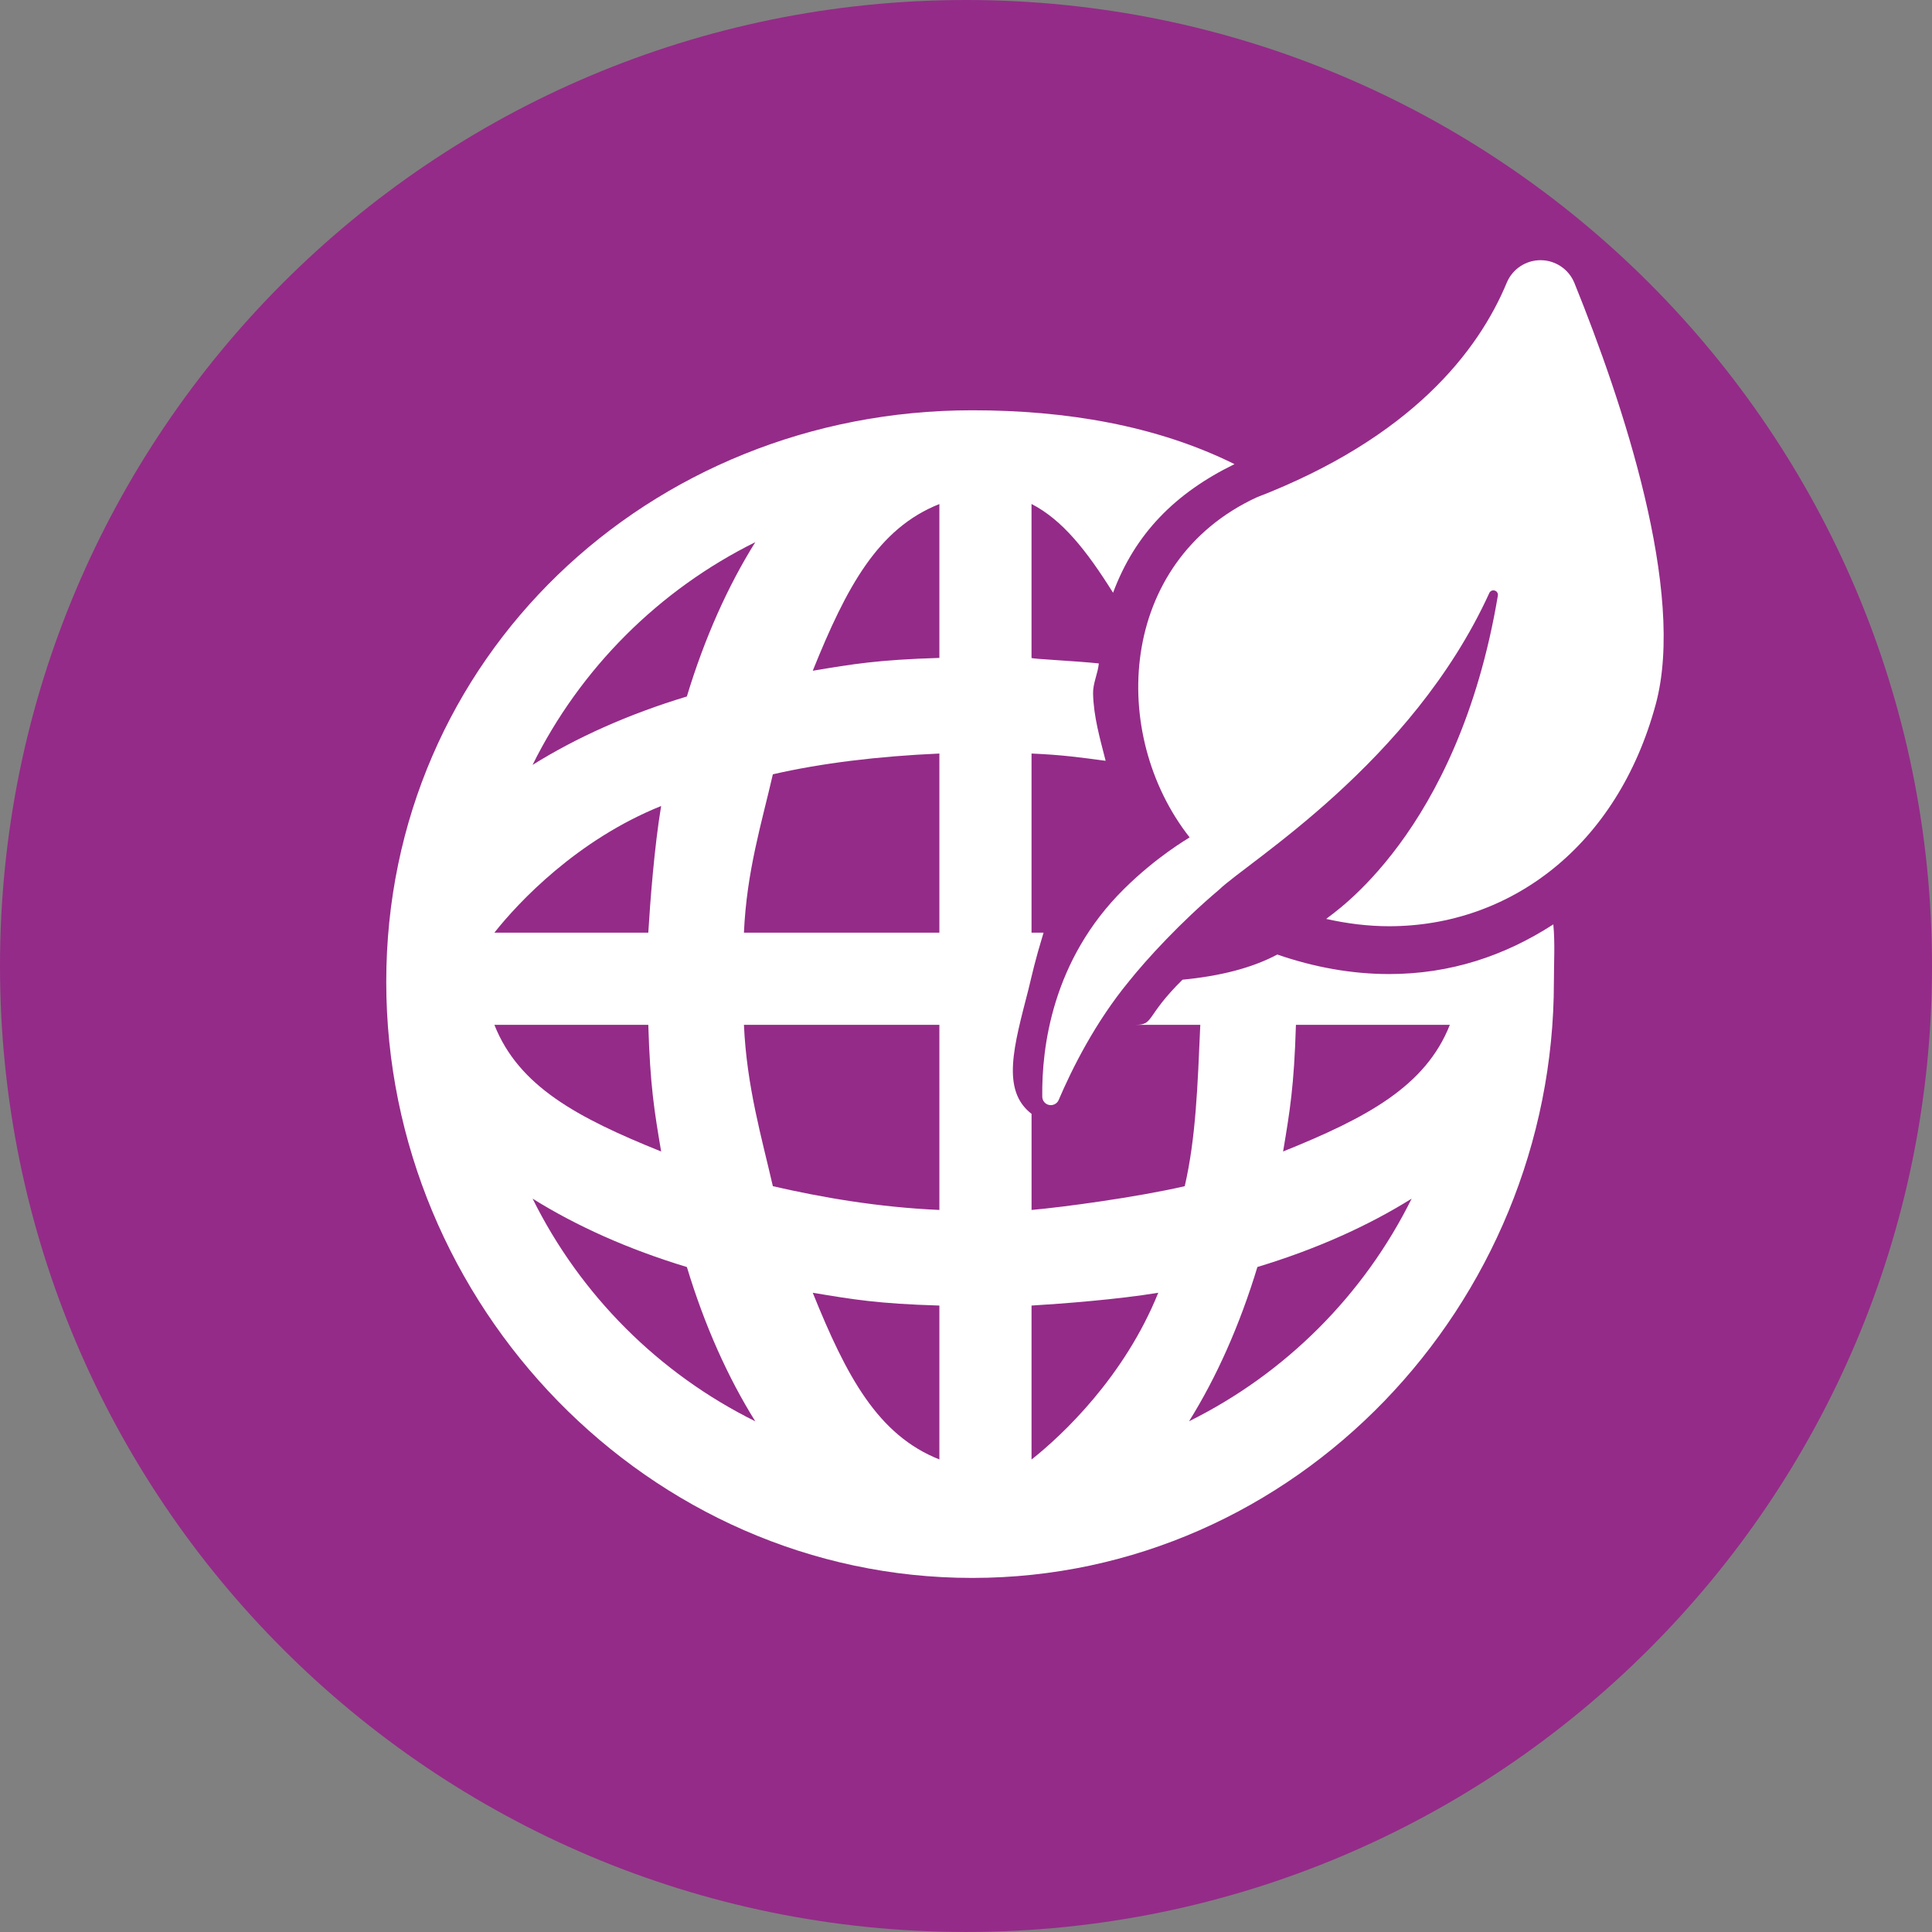 <?xml version="1.0" encoding="utf-8"?>
<!-- Generator: Adobe Illustrator 16.0.0, SVG Export Plug-In . SVG Version: 6.00 Build 0)  -->
<!DOCTYPE svg PUBLIC "-//W3C//DTD SVG 1.1//EN" "http://www.w3.org/Graphics/SVG/1.1/DTD/svg11.dtd">
<svg version="1.1" id="Layer_1" xmlns="http://www.w3.org/2000/svg" xmlns:xlink="http://www.w3.org/1999/xlink" x="0px" y="0px"
	 width="124.962px" height="124.962px" viewBox="0 0 124.962 124.962" enable-background="new 0 0 124.962 124.962"
	 xml:space="preserve">
<rect x="0" y="0" width="124.962" height="124.962" fill="#808080" stroke="none"/>
<path fill="#942B88" d="M124.962,62.48c0,34.508-27.974,62.481-62.48,62.481C27.974,124.962,0,96.988,0,62.48S27.974,0,62.482,0
	C96.989,0,124.962,27.973,124.962,62.48"/>
<path fill="#FFFFFF" d="M89.847,63.002c-2.42,0-4.848-0.441-7.231-1.263c-1.655,0.884-3.737,1.398-6.131,1.628
	c-2.42,2.387-1.825,2.919-3.038,2.919h4.188c-0.174,3.976-0.285,7.308-1.006,10.437c-3.129,0.721-7.92,1.363-9.908,1.537v-6.215
	c-1.986-1.528-1.137-4.402-0.205-8.036c0.289-1.169,0.381-1.698,0.981-3.685H66.72V48.739c1.988,0.085,3.135,0.25,4.793,0.47
	c-0.356-1.404-0.782-2.855-0.813-4.36c-0.012-0.66,0.316-1.299,0.372-1.938c-1.515-0.163-4.353-0.289-4.353-0.356v-9.958
	c1.988,1.023,3.555,2.997,5.274,5.742c1.427-3.819,4.009-6.439,7.854-8.319c-5.066-2.513-10.934-3.483-16.958-3.483h-0.015
	c-20.914,0-37.891,16.048-37.891,36.964v0.007c0,20.91,16.98,38.552,37.891,38.552h0.015c20.908,0,37.617-17.647,37.617-38.552
	v-0.007c0-1.253,0.08-2.49-0.037-3.712C97.318,61.825,93.813,63.002,89.847,63.002 M48.853,35.068
	c-1.772,2.835-3.279,6.19-4.427,9.981c-3.791,1.148-7.145,2.654-9.98,4.426C37.538,43.233,42.611,38.161,48.853,35.068
	 M42.763,52.132c-0.438,2.611-0.711,6.204-0.831,8.192h-9.955C33.551,58.336,37.332,54.321,42.763,52.132 M41.932,66.286
	c0.12,3.976,0.393,5.582,0.831,8.193c-5.431-2.189-9.215-4.218-10.786-8.193H41.932z M34.449,77.529
	c2.835,1.771,6.186,3.275,9.979,4.423c1.146,3.789,2.653,7.144,4.424,9.978C42.611,88.84,37.541,83.769,34.449,77.529
	 M60.759,94.397c-3.975-1.575-6.002-5.354-8.19-10.781c2.612,0.435,4.215,0.708,8.19,0.828V94.397z M60.759,78.26
	c-3.975-0.174-7.638-0.816-10.77-1.537c-0.719-3.129-1.696-6.461-1.871-10.437h12.641V78.26z M60.759,60.324H48.118
	c0.175-3.975,1.152-7.112,1.871-10.242c3.132-0.72,6.795-1.167,10.77-1.343V60.324z M60.759,42.554
	c-3.975,0.121-5.578,0.394-8.19,0.83c2.188-5.426,4.215-9.207,8.19-10.782V42.554z M66.72,94.403v-9.959
	c1.988-0.12,5.582-0.394,8.197-0.828C72.729,89.049,68.708,92.832,66.72,94.403 M76.908,91.928c1.768-2.834,3.271-6.188,4.421-9.978
	c3.789-1.147,7.14-2.649,9.976-4.421C88.214,83.768,83.144,88.836,76.908,91.928 M82.991,74.479c0.437-2.611,0.71-4.218,0.83-8.193
	h9.956C92.205,70.262,88.421,72.29,82.991,74.479"/>
<path fill="#FFFFFF" d="M101.835,18.309c-0.359-0.891-1.223-1.475-2.183-1.48c-0.96-0.004-1.828,0.573-2.196,1.459
	c-1.836,4.42-6.15,10.014-16.191,13.889c-8.949,4.158-9.562,15.315-4.319,21.986c-0.192,0.128-2.142,1.253-4.246,3.336
	c-4.647,4.596-5.329,10.263-5.286,13.436c0.004,0.261,0.189,0.485,0.445,0.535s0.516-0.084,0.617-0.325
	c0.855-2.002,2.357-5.021,4.549-7.676l0.003-0.005c1.142-1.428,3.321-3.806,5.817-5.913c1.839-1.788,12.465-8.197,17.484-19.195
	c0.061-0.134,0.211-0.201,0.352-0.157c0.14,0.041,0.226,0.182,0.201,0.326c-2.586,15.422-10.758,20.589-11.105,20.911
	c1.37,0.307,2.732,0.473,4.07,0.473c7.816,0,14.765-5.163,17.248-14.361C109.058,38.288,104.955,26.017,101.835,18.309"/>
</svg>
